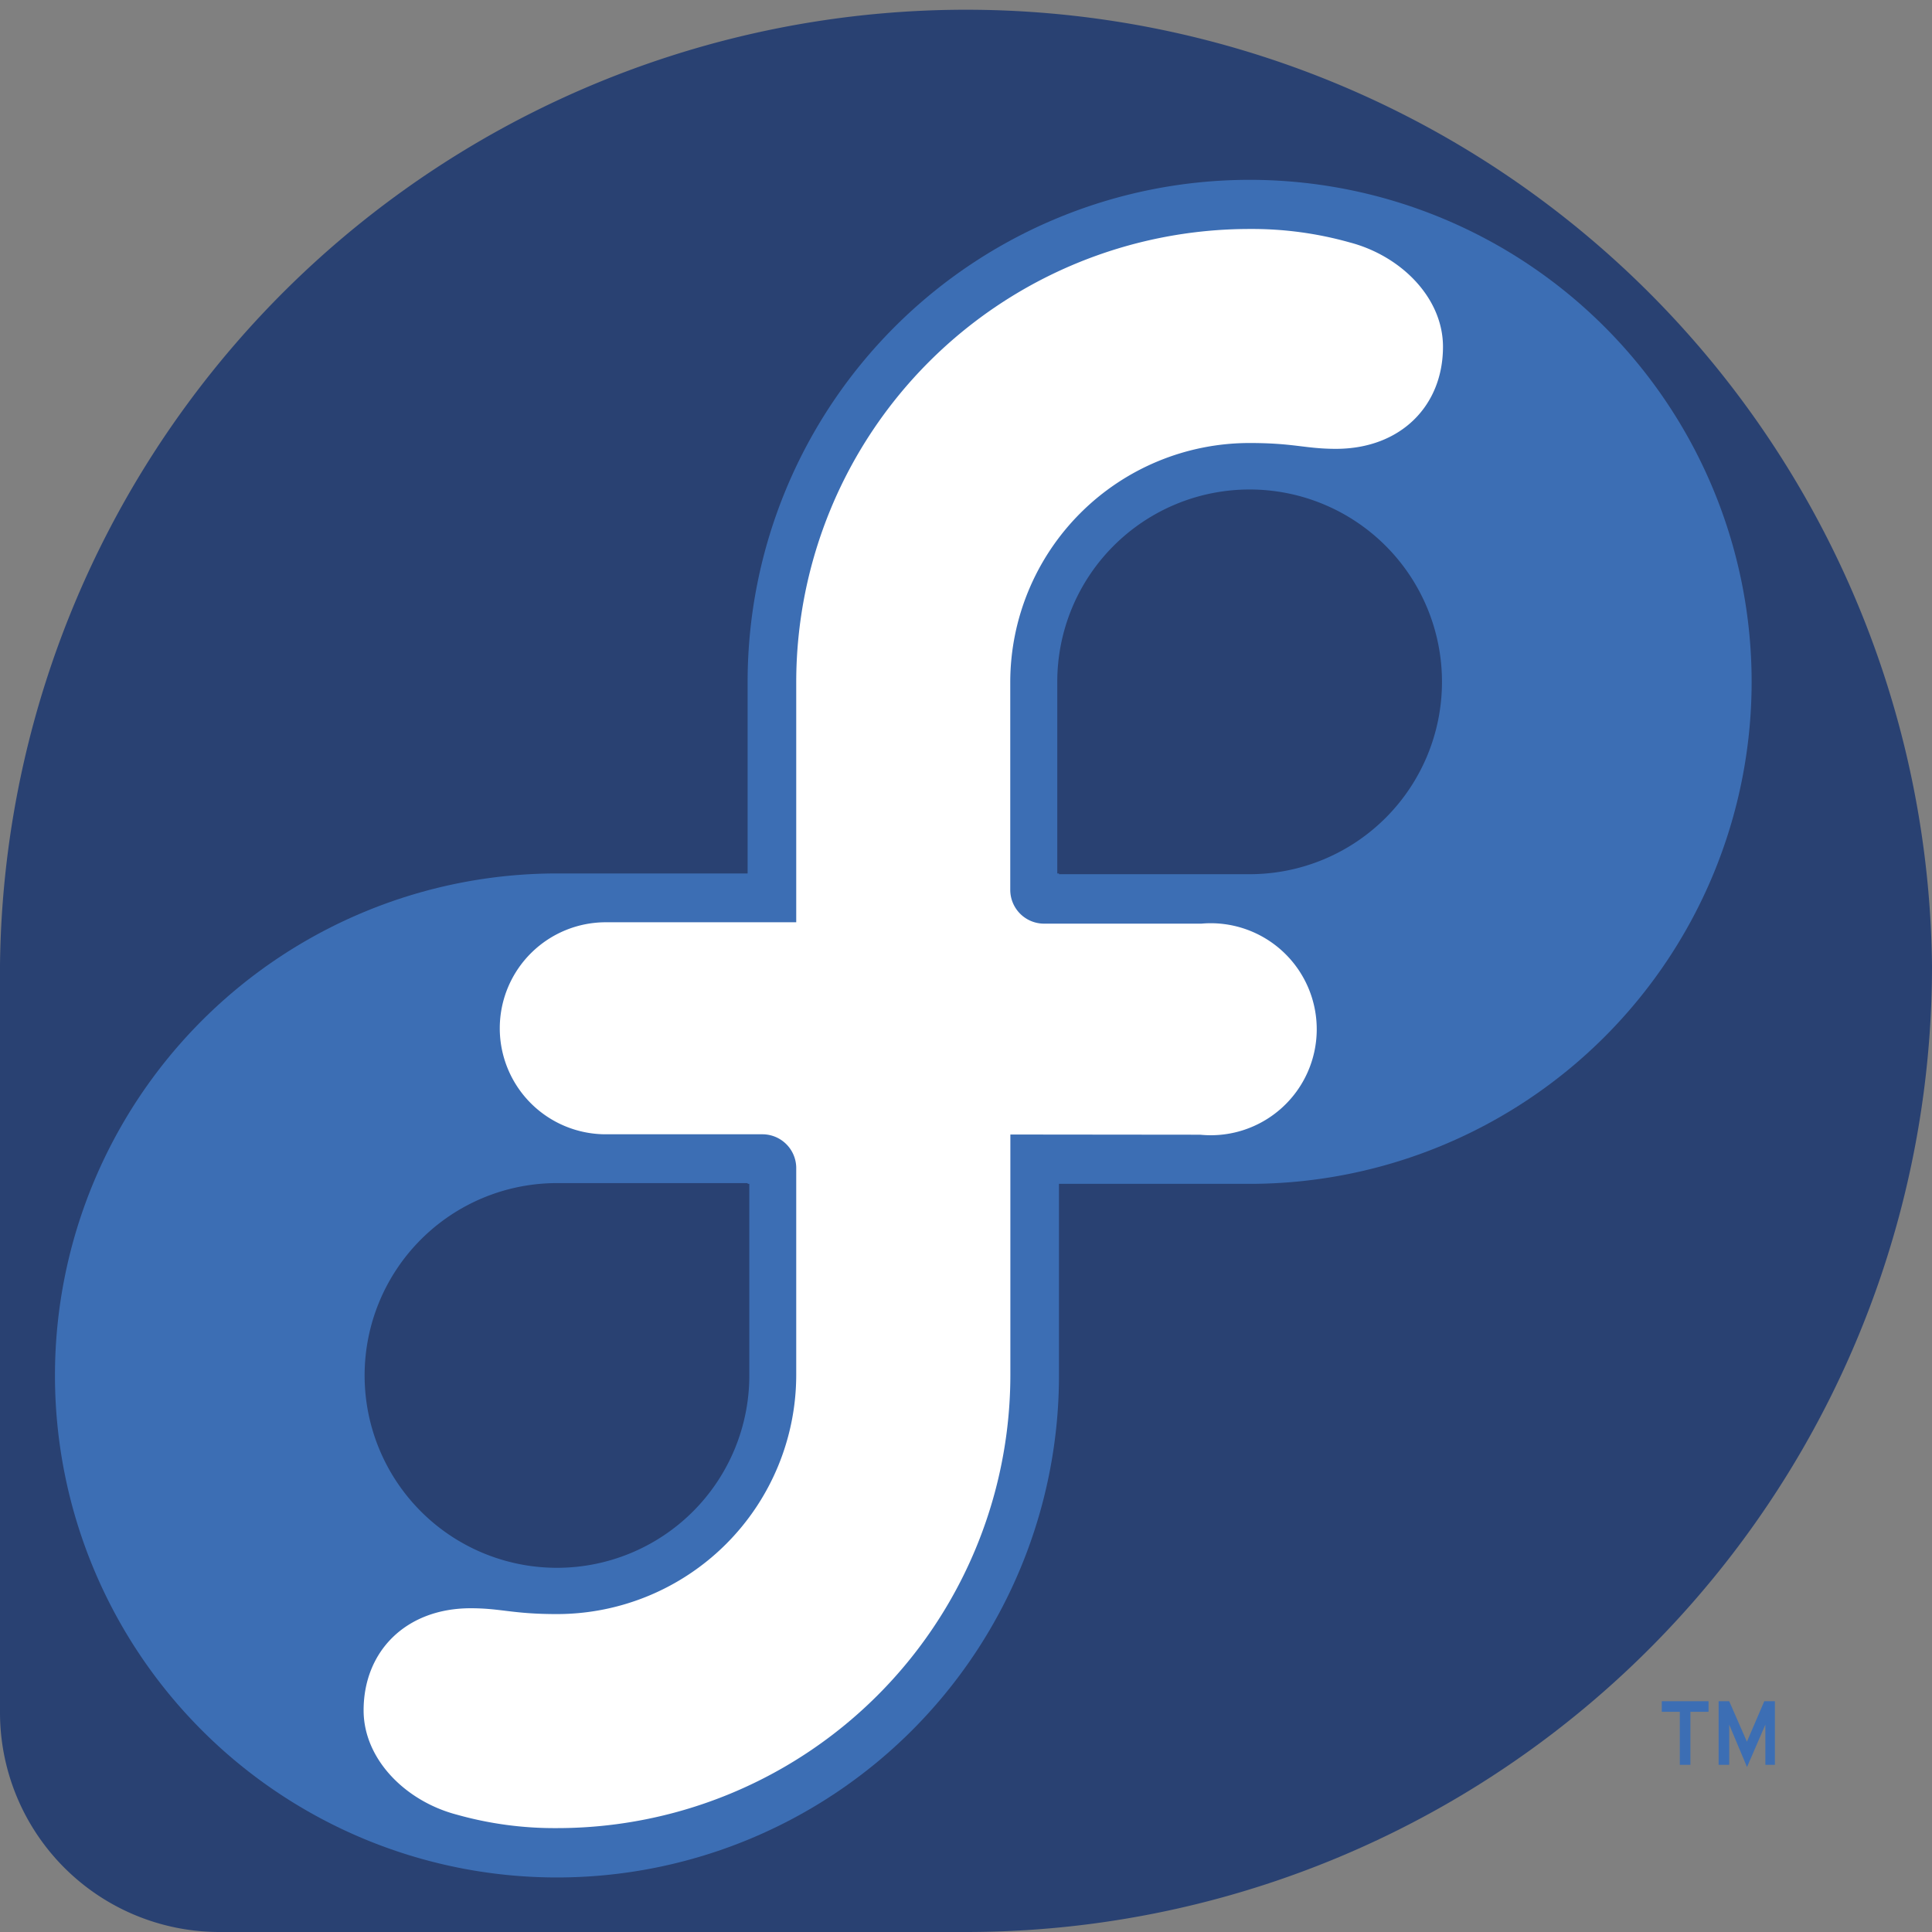 <svg xmlns="http://www.w3.org/2000/svg" viewBox="0 0 182.25 182.25"><rect x="0" y="0" width="182.25" height="182.25" fill="#808080" stroke="none"/><title>fedora</title><path d="M186.25,95.13A91.13,91.13,0,0,0,4,95.06v70.52a20.71,20.71,0,0,0,20.72,20.67H95.16a91.12,91.12,0,0,0,91.09-91.12" transform="translate(-4 -4)" style="fill:#294172"/><path d="M56.54,101H89.29v32.75A32.75,32.75,0,1,1,56.54,101Z" transform="translate(-4 -4)" style="fill:none;stroke:#3c6eb4;stroke-width:29.21px"/><path d="M121.88,101.07H89.13V68.32A32.75,32.75,0,1,1,121.88,101.07Z" transform="translate(-4 -4)" style="fill:none;stroke:#3c6eb4;stroke-width:29.21px"/><path d="M99.31,91v42.68a42.77,42.77,0,0,1-42.77,42.77,34,34,0,0,1-9.45-1.27c-4.84-1.27-8.79-5.23-8.79-9.84,0-5.58,4-9.63,10.1-9.63,2.88,0,3.92.55,8.14,0.55a22.58,22.58,0,0,0,22.57-22.54V114.13A3.19,3.19,0,0,0,75.92,111H61.09A10,10,0,1,1,61.2,91" transform="translate(-4 -4)" style="fill:#fff"/><path d="M79.11,111V68.37A42.77,42.77,0,0,1,121.88,25.6a34,34,0,0,1,9.45,1.27c4.84,1.27,8.79,5.23,8.79,9.84,0,5.58-4,9.63-10.1,9.63-2.88,0-3.92-.55-8.14-0.55A22.58,22.58,0,0,0,99.3,68.33V87.95a3.19,3.19,0,0,0,3.19,3.18h14.83a10,10,0,1,1-.11,19.91" transform="translate(-4 -4)" style="fill:#fff"/><path d="M170.53,170.48v-3.79l-1.73,4-1.68-4v3.79h-1v-6h1l1.67,3.82,1.64-3.82h1v6h-1Zm-7.07-5v5h-1v-5h-1.7v-1h4.41v1" transform="translate(-4 -4)" style="fill:#3c6eb4"/></svg>
